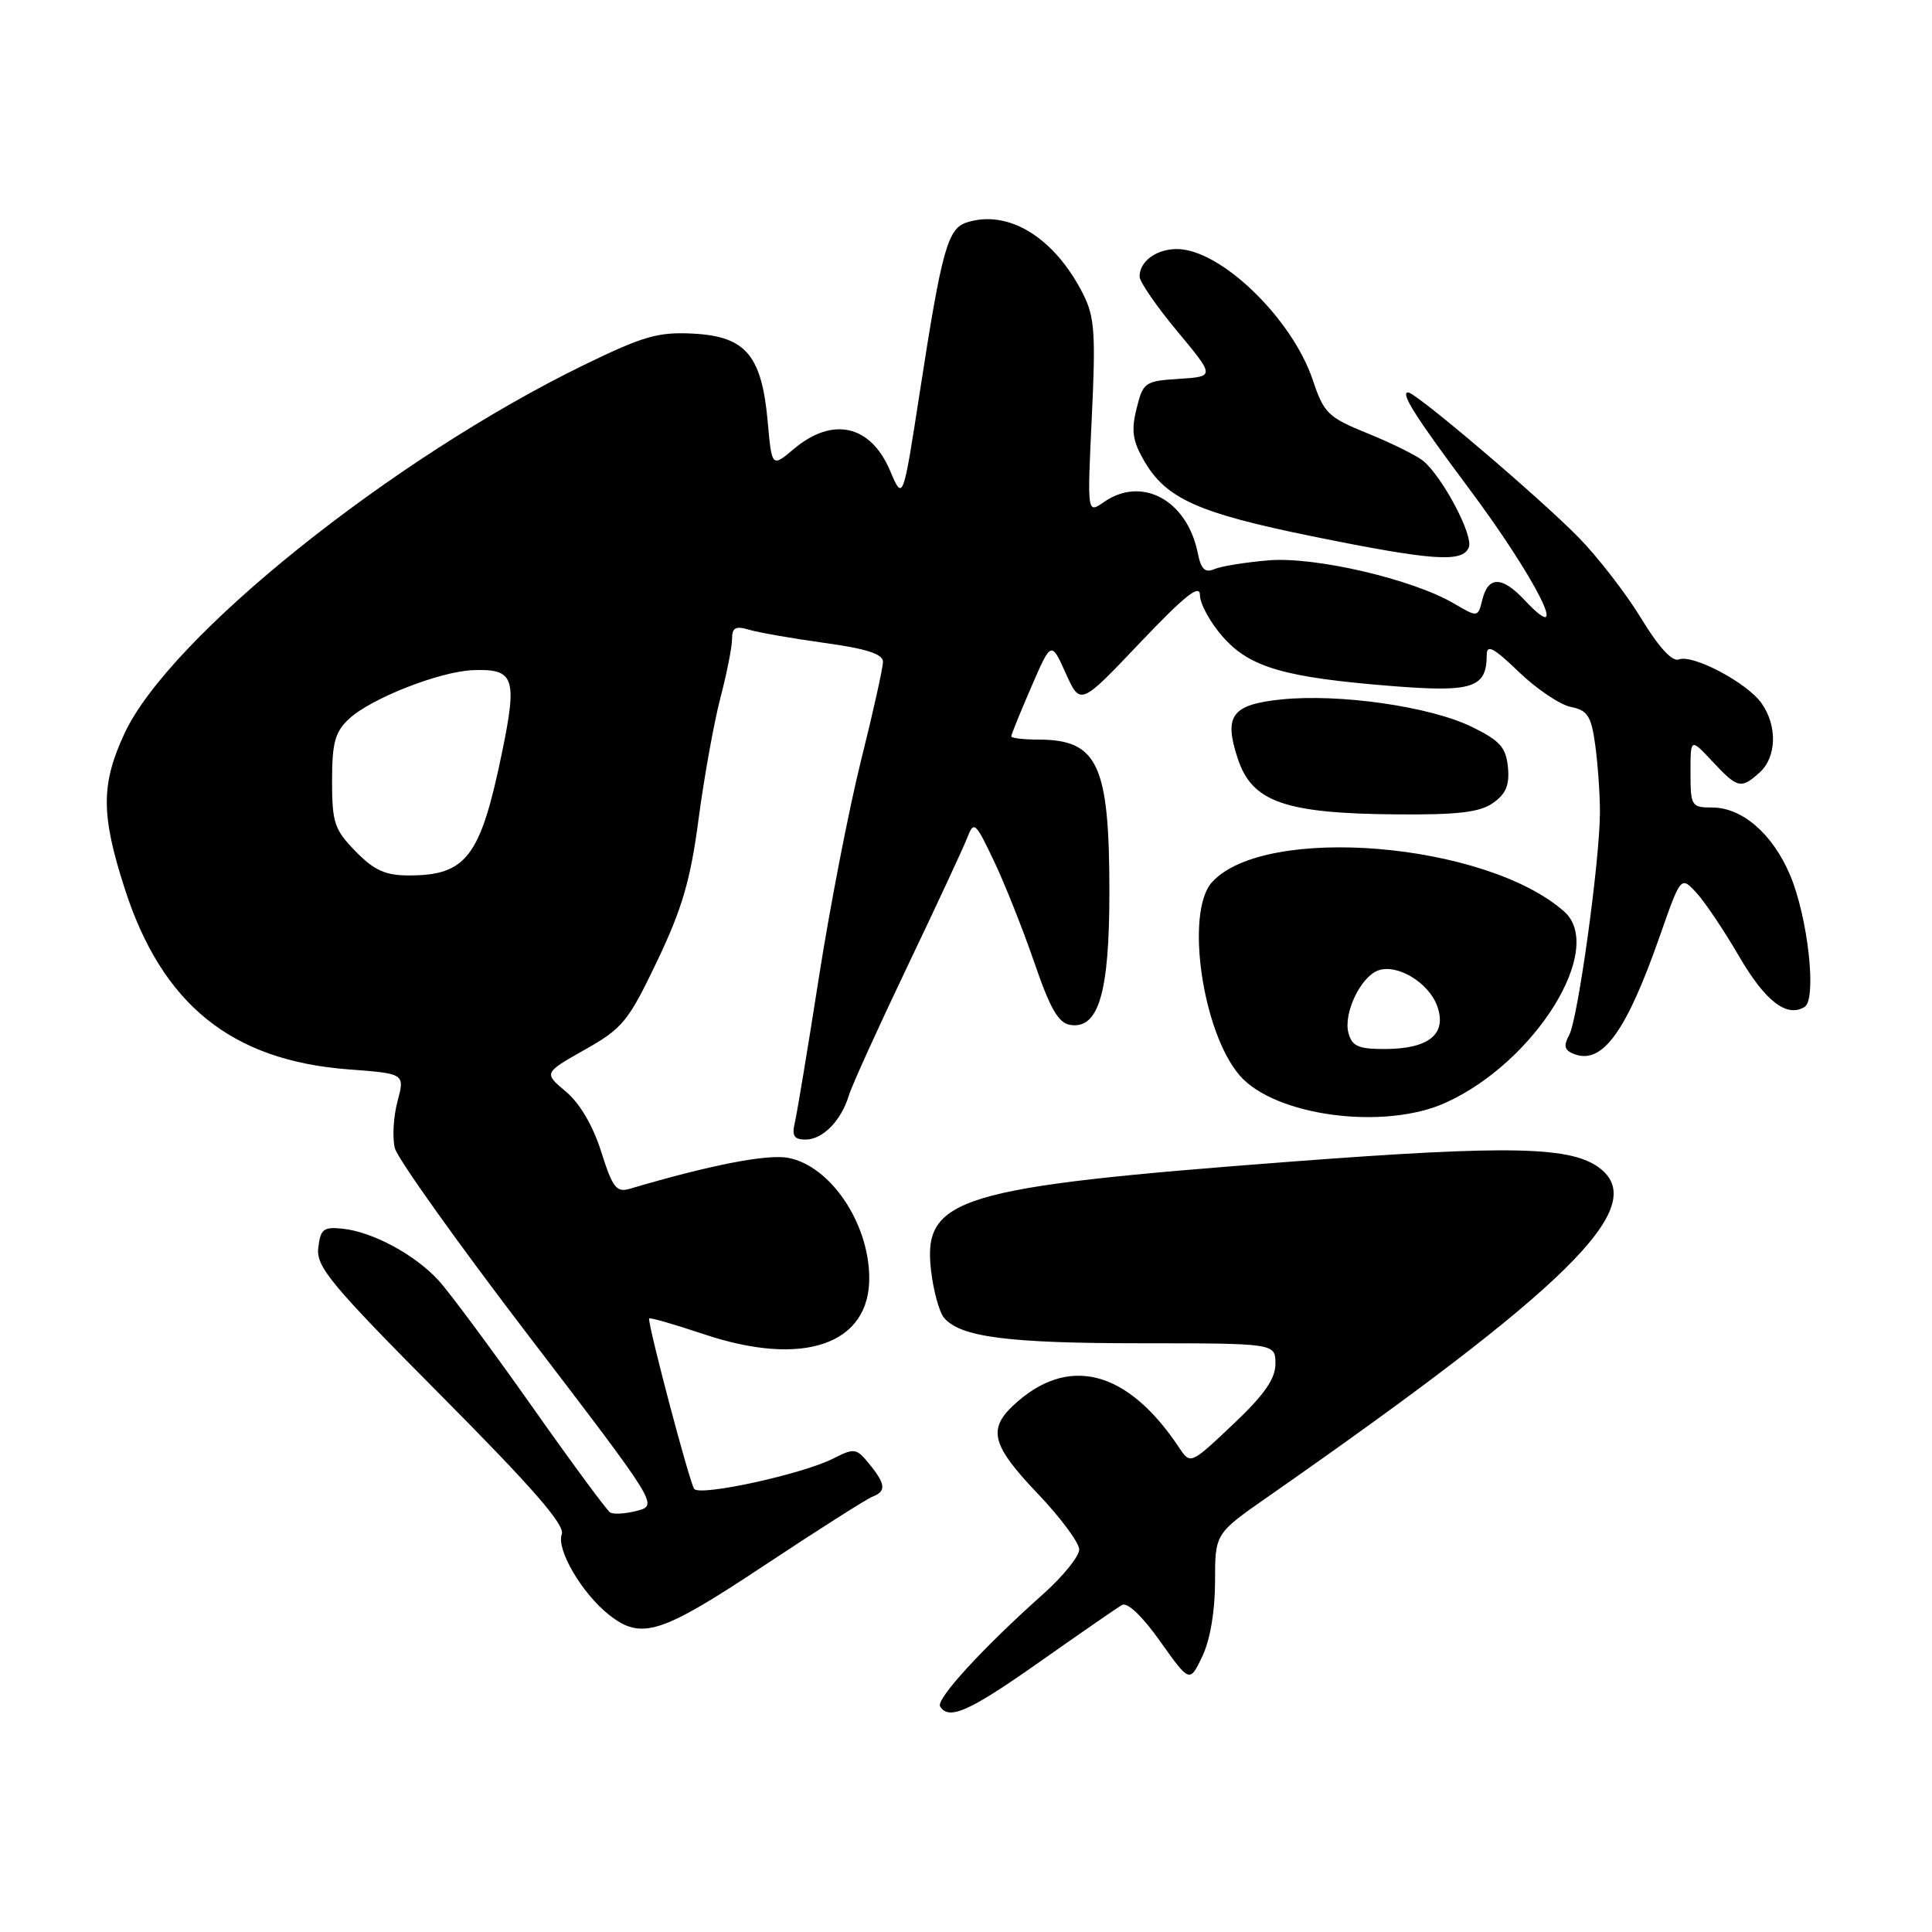 <?xml version="1.0" encoding="UTF-8" standalone="no"?>
<!DOCTYPE svg PUBLIC "-//W3C//DTD SVG 1.1//EN" "http://www.w3.org/Graphics/SVG/1.1/DTD/svg11.dtd" >
<svg xmlns="http://www.w3.org/2000/svg" xmlns:xlink="http://www.w3.org/1999/xlink" version="1.1" viewBox="0 0 256 256">
 <g >
 <path fill="currentColor"
d=" M 137.81 220.17 C 143.14 216.42 148.02 213.04 148.67 212.67 C 149.37 212.25 151.37 214.15 153.73 217.49 C 157.64 222.99 157.64 222.99 159.32 219.46 C 160.35 217.30 161.00 213.47 161.00 209.57 C 161.00 203.21 161.00 203.21 167.96 198.36 C 207.69 170.64 218.47 160.04 212.12 154.90 C 208.40 151.89 200.36 151.70 170.98 153.93 C 126.88 157.28 122.24 158.69 123.37 168.36 C 123.68 171.03 124.45 173.83 125.07 174.59 C 127.22 177.17 133.49 177.99 151.25 177.99 C 169.00 178.00 169.00 178.00 169.00 180.71 C 169.00 182.71 167.52 184.83 163.37 188.75 C 157.74 194.07 157.74 194.07 156.22 191.79 C 149.35 181.46 141.47 179.47 134.25 186.24 C 130.86 189.42 131.47 191.59 137.50 197.91 C 140.53 201.09 143.00 204.42 143.00 205.32 C 143.00 206.22 140.86 208.87 138.25 211.20 C 130.27 218.31 123.98 225.16 124.57 226.11 C 125.73 227.99 128.45 226.77 137.81 220.17 Z  M 101.27 207.43 C 108.38 202.72 114.83 198.62 115.60 198.32 C 117.45 197.61 117.37 196.67 115.19 193.99 C 113.49 191.89 113.20 191.84 110.44 193.25 C 106.42 195.31 92.86 198.28 91.99 197.30 C 91.43 196.67 86.00 176.18 86.00 174.71 C 86.00 174.51 89.26 175.45 93.24 176.78 C 106.46 181.22 115.31 178.15 115.18 169.18 C 115.08 161.94 109.98 154.46 104.43 153.42 C 101.65 152.90 94.10 154.37 83.45 157.52 C 81.68 158.04 81.17 157.38 79.67 152.63 C 78.59 149.19 76.83 146.19 74.99 144.65 C 72.04 142.17 72.04 142.17 77.49 139.09 C 82.51 136.26 83.26 135.34 87.09 127.32 C 90.40 120.37 91.50 116.60 92.56 108.56 C 93.29 103.03 94.59 95.82 95.44 92.54 C 96.30 89.26 97.00 85.72 97.00 84.67 C 97.00 83.16 97.47 82.91 99.25 83.44 C 100.49 83.81 104.99 84.60 109.25 85.19 C 114.80 85.95 117.00 86.66 117.00 87.69 C 117.00 88.47 115.69 94.38 114.08 100.81 C 112.48 107.24 109.97 120.15 108.51 129.50 C 107.05 138.85 105.61 147.51 105.32 148.75 C 104.90 150.50 105.22 151.00 106.74 151.00 C 109.01 151.00 111.46 148.51 112.48 145.15 C 112.87 143.86 116.34 136.21 120.19 128.15 C 124.04 120.09 127.62 112.40 128.14 111.06 C 129.05 108.73 129.21 108.86 131.69 114.06 C 133.12 117.05 135.52 123.10 137.04 127.50 C 139.15 133.67 140.25 135.57 141.83 135.81 C 145.58 136.38 147.00 131.53 147.00 118.20 C 147.00 101.27 145.47 98.00 137.57 98.00 C 135.60 98.00 134.00 97.80 134.00 97.57 C 134.00 97.33 135.19 94.39 136.65 91.03 C 139.29 84.93 139.29 84.93 141.22 89.22 C 143.15 93.50 143.15 93.50 151.07 85.15 C 157.05 78.87 159.00 77.32 159.00 78.87 C 159.00 80.00 160.36 82.48 162.02 84.37 C 165.60 88.45 170.20 89.78 184.63 90.92 C 195.15 91.75 197.00 91.13 197.00 86.77 C 197.00 85.33 197.93 85.83 201.25 89.03 C 203.59 91.28 206.68 93.37 208.13 93.67 C 210.37 94.12 210.85 94.86 211.38 98.74 C 211.72 101.24 212.00 105.22 212.00 107.59 C 212.00 113.92 209.10 134.94 207.93 137.14 C 207.14 138.61 207.29 139.17 208.59 139.67 C 212.31 141.10 215.49 136.72 219.90 124.13 C 222.72 116.07 222.72 116.07 224.77 118.28 C 225.89 119.50 228.44 123.28 230.42 126.69 C 233.91 132.68 236.76 134.88 239.12 133.42 C 240.77 132.40 239.55 121.44 237.16 115.87 C 234.84 110.45 230.83 107.00 226.87 107.00 C 224.13 107.00 224.00 106.80 224.00 102.39 C 224.00 97.79 224.00 97.79 226.90 100.89 C 230.25 104.48 230.70 104.58 233.17 102.35 C 235.41 100.32 235.53 96.20 233.43 93.21 C 231.53 90.48 224.32 86.66 222.45 87.38 C 221.58 87.72 219.77 85.74 217.46 81.93 C 215.46 78.65 211.73 73.82 209.17 71.21 C 203.95 65.89 187.62 52.00 186.59 52.00 C 185.51 52.00 187.51 55.17 194.55 64.60 C 203.62 76.74 208.40 86.31 202.00 79.50 C 199.04 76.35 197.21 76.32 196.43 79.41 C 195.83 81.83 195.83 81.83 192.66 79.97 C 187.15 76.74 174.25 73.73 168.08 74.25 C 165.01 74.51 161.77 75.03 160.89 75.42 C 159.67 75.94 159.13 75.41 158.71 73.28 C 157.30 66.26 151.29 63.01 146.25 66.54 C 144.06 68.07 144.06 68.07 144.67 55.26 C 145.20 44.23 145.04 41.98 143.53 38.98 C 139.73 31.47 133.64 27.71 128.11 29.47 C 125.57 30.27 124.79 33.09 121.88 51.95 C 119.65 66.40 119.65 66.40 117.93 62.35 C 115.36 56.30 110.33 55.17 105.21 59.47 C 102.27 61.95 102.27 61.95 101.72 55.82 C 100.93 47.09 98.81 44.58 91.90 44.21 C 87.23 43.96 85.28 44.52 77.42 48.34 C 51.93 60.76 22.45 84.39 16.50 97.18 C 13.37 103.90 13.37 107.94 16.51 117.70 C 21.45 133.08 30.65 140.52 46.18 141.70 C 53.65 142.26 53.65 142.26 52.67 145.94 C 52.13 147.97 51.97 150.75 52.32 152.13 C 52.66 153.51 60.66 164.72 70.08 177.04 C 87.17 199.40 87.20 199.44 84.44 200.18 C 82.92 200.58 81.30 200.69 80.85 200.41 C 80.40 200.13 75.69 193.74 70.38 186.20 C 65.06 178.67 59.54 171.22 58.11 169.66 C 54.97 166.24 49.41 163.24 45.41 162.81 C 42.86 162.54 42.46 162.85 42.17 165.36 C 41.89 167.87 43.82 170.19 58.46 184.93 C 70.60 197.15 74.90 202.09 74.44 203.30 C 73.68 205.29 77.13 211.17 80.71 213.98 C 84.98 217.35 87.56 216.53 101.27 207.43 Z  M 191.57 146.11 C 203.48 140.70 212.79 125.65 207.25 120.77 C 196.85 111.59 167.59 109.17 160.59 116.90 C 157.02 120.85 159.31 136.78 164.27 142.51 C 168.94 147.89 183.42 149.81 191.57 146.11 Z  M 197.83 106.40 C 199.54 105.21 200.04 104.02 199.81 101.65 C 199.55 99.03 198.75 98.13 195.00 96.30 C 189.48 93.61 177.47 91.89 169.77 92.68 C 163.20 93.36 162.13 94.83 164.01 100.52 C 165.90 106.27 170.25 107.79 185.03 107.91 C 193.15 107.98 196.07 107.64 197.83 106.40 Z  M 194.63 72.51 C 195.24 70.93 191.15 63.20 188.58 61.07 C 187.74 60.37 184.46 58.75 181.30 57.46 C 175.97 55.30 175.43 54.77 173.96 50.38 C 171.21 42.17 161.72 33.01 155.95 33.00 C 153.21 33.00 151.00 34.63 151.00 36.65 C 151.00 37.33 153.25 40.60 155.99 43.89 C 160.98 49.89 160.98 49.89 156.24 50.20 C 151.70 50.49 151.46 50.65 150.60 54.15 C 149.87 57.08 150.08 58.45 151.63 61.11 C 154.54 66.09 158.77 67.98 173.82 71.05 C 189.85 74.31 193.84 74.59 194.63 72.51 Z  M 47.12 112.81 C 44.31 109.94 44.00 109.01 44.00 103.48 C 44.00 98.41 44.39 96.99 46.25 95.25 C 49.14 92.55 58.27 88.97 62.66 88.80 C 68.15 88.59 68.57 89.77 66.52 99.71 C 63.67 113.54 61.81 116.00 54.18 116.00 C 51.07 116.00 49.58 115.33 47.12 112.81 Z  M 178.67 136.85 C 178.00 134.28 180.26 129.50 182.56 128.61 C 185.09 127.64 189.34 130.19 190.45 133.35 C 191.75 137.04 189.32 139.00 183.43 139.00 C 179.97 139.00 179.13 138.62 178.67 136.85 Z "/>
</g>
</svg>